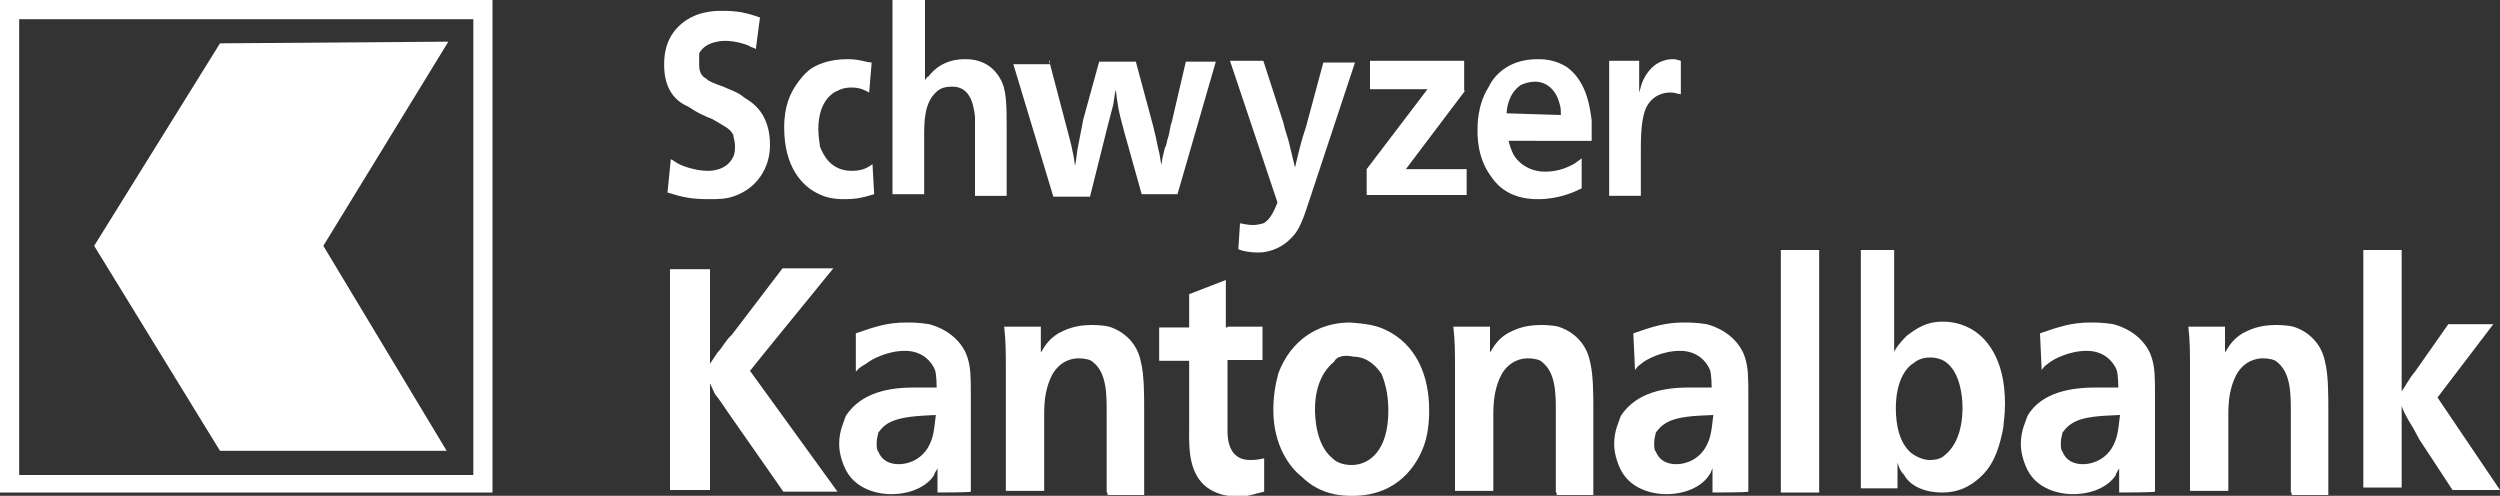 <?xml version="1.0" encoding="utf-8"?>
<!-- Generator: Adobe Illustrator 23.1.0, SVG Export Plug-In . SVG Version: 6.00 Build 0)  -->
<svg version="1.1" id="Ebene_1" xmlns="http://www.w3.org/2000/svg" xmlns:xlink="http://www.w3.org/1999/xlink" x="0px" y="0px"
	 width="300px" height="59.5px" viewBox="0 0 300 59.5" style="enable-background:new 0 0 300 59.5;" xml:space="preserve">
<rect x="0" y="0" width="300" height="59.5" fill="#333333" stroke="none"/>
<style type="text/css">
	.st0{fill:#FFFFFF;}
</style>
<path class="st0" d="M90.7,5.9c-0.2-0.2-0.6-0.2-0.8-0.4c-0.4-0.2-1.7-0.6-2.9-0.6c-0.2,0-2.3,0-3.1,1.5c0,0.2,0,0.6,0,1.3
	c0,0.4,0,1.3,0.8,1.7c0.4,0.4,1,0.6,2.1,1c0.8,0.4,1.7,0.6,2.5,1.3c1,0.6,3.1,1.9,3.1,5.7c0,2.9-1.7,5.2-4.2,6.1
	c-1,0.4-2.1,0.4-3.1,0.4c-2.1,0-3.1-0.2-5-0.8l0.4-4c0.4,0.2,0.6,0.4,1,0.6c0.8,0.4,2.3,0.8,3.4,0.8c0.4,0,2.3,0,3.1-1.7
	c0.2-0.4,0.2-1,0.2-1.3c0-0.6-0.2-1-0.2-1.3c-0.4-0.8-1-1-2.5-1.9c-1-0.4-1.9-0.8-2.9-1.5c-1.9-0.8-2.9-2.5-2.9-5
	c0-0.8,0-2.9,1.7-4.6c1.9-1.9,4.4-1.9,5.2-1.9c1.9,0,2.9,0.2,4.6,0.8L90.7,5.9z"/>
<path class="st0" d="M104.3,11.1c-0.4-0.2-1-0.6-2.1-0.6c-0.2,0-1,0-1.7,0.4c-1,0.4-2.3,1.7-2.3,4.6c0,1,0.2,1.9,0.2,2.1
	c0.4,1,1.3,2.9,3.8,2.9c1,0,1.7-0.2,2.5-0.8l0.2,3.6c-1.3,0.4-2.1,0.6-3.6,0.6c-1.3,0-2.3-0.2-3.4-0.8c-1.5-0.8-3.8-2.9-3.8-7.8
	c0-2.7,0.8-4.2,1.5-5.2c0.4-0.6,1-1.3,1.5-1.7c0.8-0.6,2.3-1.3,4.6-1.3c1.5,0,2.3,0.4,2.9,0.4L104.3,11.1z"/>
<path class="st0" d="M111,0v9.6c0.2-0.2,0.2-0.4,0.4-0.4c0.6-0.8,1.9-2.1,4.4-2.1c0.6,0,2.9,0,4.2,2.3c0.8,1.3,0.8,3.1,0.8,6.3v7.8
	h-3.8v-8.2c0-0.4,0-0.8,0-1.3c-0.2-1.9-0.8-3.6-2.7-3.6c-0.4,0-1.3,0-1.9,0.6c-1.5,1.3-1.5,3.6-1.5,5.4v6.9h-3.8V0H111z"/>
<path class="st0" d="M125.9,7.3l2.1,8c0.4,1.5,0.8,2.9,1,4.6c0.2-0.8,0.2-1.7,0.4-2.5c0.2-1,0.4-2.1,0.6-3.1l1.9-6.9h4.4l2.1,7.8
	c0.2,0.8,0.4,1.7,0.6,2.7c0.2,0.6,0.2,1.3,0.4,1.9c0-0.6,0.2-1.3,0.4-2.1c0.2-0.2,0.2-0.8,0.4-1.3c0.2-0.6,0.2-1.3,0.4-1.7l1.7-7.3
	h3.6l-4.6,15.9H137l-2.1-7.5c-0.8-2.9-0.8-3.4-1-5c-0.2,0.6-0.2,1.5-0.4,2.1c-0.2,0.8-0.4,1.5-0.6,2.3l-2.1,8.4h-4.4l-4.8-15.9h4.4
	V7.3z"/>
<path class="st0" d="M154,14.7c0.2,1,0.6,1.9,0.8,2.9c0.2,0.8,0.4,1.7,0.6,2.5c0.4-1.7,0.8-3.4,1.3-4.8l2.1-7.8h3.8l-5.4,16.3
	c-0.8,2.5-1.3,3.8-2.1,4.6c-1.5,1.7-3.4,1.9-4,1.9c-1.3,0-2.1-0.2-2.5-0.4l0.2-3.1c0.2,0,0.8,0.2,1.5,0.2c0.2,0,0.6,0,1.3-0.2
	c0.8-0.4,1.3-1.5,1.7-2.5l-5.7-17h4L154,14.7z"/>
<path class="st0" d="M175.8,10.9l-7.1,9.4c0.8,0,1.9,0,2.7,0h4.6v3.1H164v-3.1l7.3-9.6h-6.9V7.3h11.3V10.9z"/>
<path class="st0" d="M181,16.8c0.2,0.8,0.4,1.3,0.6,1.7c0.4,0.8,1.7,2.1,3.8,2.1c1.7,0,2.9-0.6,3.6-1c0.2-0.2,0.6-0.4,0.8-0.6v3.6
	c-0.8,0.4-2.7,1.3-5.2,1.3c-0.8,0-3.4,0-5.2-2.1c-0.8-1-2.1-2.7-2.1-6.1c0-0.8,0-3.1,1.3-5.2c0.6-1.3,2.3-3.4,5.9-3.4
	c0.6,0,2.1,0,3.6,1c2.5,1.9,2.7,5.2,2.9,6.3c0,0.8,0,1.7,0,2.5H181z M187.3,13.8c0-0.6,0-1-0.2-1.5c-0.4-1.5-1.5-2.5-2.9-2.5
	c-0.6,0-1.3,0.2-1.7,0.4c-1.5,1-1.7,2.9-1.7,3.4L187.3,13.8z"/>
<path class="st0" d="M201.7,11.3c-0.4,0-0.6-0.2-1.3-0.2c-0.6,0-2.1,0.2-2.9,1.9c-0.4,1-0.6,2.3-0.6,4.8v5.7h-3.8V11.5
	c0-1.5,0-2.7,0-4.2h3.6v3.8c0.2-0.6,0.2-0.8,0.4-1.3c1-2.3,2.7-2.7,3.6-2.7c0.2,0,0.4,0,1,0.2C201.7,7.3,201.7,11.3,201.7,11.3z"/>
<path class="st0" d="M85.1,43.8l1-1.5c0.6-0.6,1-1.5,1.7-2.1l6.1-8h6.1l-7.5,9.2l-2.5,3.1l10.5,14.5h-6.5l-6.7-9.6
	c-0.4-0.6-1-1.5-1.5-2.1l-0.6-1.3v12.8h-4.8V32.3h4.8V43.8z"/>
<path class="st0" d="M112.5,59.1v-2.9c-0.2,0.4-0.4,0.6-0.4,0.8c-0.6,1-2.3,2.3-5.2,2.3c-0.8,0-4-0.2-5.4-2.9
	c-0.2-0.4-0.8-1.7-0.8-3.1c0-1.7,0.6-2.7,0.8-3.4c1.9-2.9,5.4-3.4,8.2-3.4c0.8,0,1.7,0,2.7,0c0,0,0-1.5-0.2-2.1
	c-0.4-1-1.5-2.3-3.6-2.3c-2.1,0-4,1-4.6,1.5c-0.6,0.4-0.8,0.4-1.3,1V40c2.3-0.8,3.8-1.3,6.1-1.3c0.4,0,1.5,0,2.7,0.2
	c2.9,0.8,4.2,2.7,4.6,4c0.4,1.3,0.4,2.3,0.4,4.8v4.8c0,1.9,0,4,0,5.9c0,0.2,0,0.4,0,0.6C116.5,59.1,112.5,59.1,112.5,59.1z
	 M106.4,50.9c-0.6,0.4-0.8,0.8-1,1c0,0.2-0.2,0.6-0.2,1.3c0,0.4,0,0.8,0.2,1c0.6,1.5,2.1,1.5,2.5,1.5c0.6,0,2.3-0.2,3.4-1.9
	c0.8-1.3,0.8-2.5,1-4C110.6,49.9,107.9,49.9,106.4,50.9z"/>
<path class="st0" d="M132.8,59.1v-9.6c0-2.3,0-4.8-1.7-6.1c-0.2-0.2-0.8-0.4-1.7-0.4c-0.6,0-2.1,0.2-3.1,1.9c-0.8,1.5-1,3.1-1,4.8
	v9.2h-4.6V44c0-1.7,0-3.1-0.2-4.8h4.4v3.1c0.4-0.6,0.8-1.5,2.1-2.3c0.8-0.4,1.9-1,4-1c0.2,0,1.3,0,2.1,0.2c1.9,0.6,3.4,2.1,3.8,4.2
	c0.4,1.5,0.4,4,0.4,5.7v10.3h-4.4V59.1z"/>
<path class="st0" d="M147.3,39.2h4.2v4h-4.2v8.4c0,0.8,0,3.6,2.7,3.6c0.4,0,0.8,0,1.7-0.2v4c-1,0.2-1.9,0.6-3.1,0.6
	c-0.4,0-2.9,0-4.4-1.7c-1.7-1.9-1.5-4.8-1.5-7.1v-7.5h-3.6v-4h3.6v-4l4.4-1.7v5.7H147.3z"/>
<path class="st0" d="M166.3,39.6c3.6,1.7,5.2,5.4,5.2,9.6c0,0.6,0,2.5-0.6,4.2c-0.8,2.3-3.1,6.1-8.6,6.1c-1,0-3.8,0-6.1-2.3
	c-1.3-1-3.4-3.6-3.4-8c0-1.5,0.2-2.9,0.6-4.4c1.5-4,4.8-6.1,8.6-6.1C162.8,38.8,164.7,38.8,166.3,39.6z M160.1,43.4
	c-1,0.8-2.3,2.5-2.3,5.7c0,0.6,0,4.2,2.1,5.9c0.6,0.6,1.5,0.8,2.3,0.8c2.1,0,4.4-1.7,4.4-6.5c0-1.5-0.2-2.9-0.8-4.4
	c-0.4-0.6-1.5-2.1-3.4-2.1C161.1,42.5,160.3,42.9,160.1,43.4z"/>
<path class="st0" d="M186.7,59.1v-9.6c0-2.3,0-4.8-1.7-6.1c-0.2-0.2-0.8-0.4-1.7-0.4c-0.6,0-2.1,0.2-3.1,1.9c-0.8,1.5-1,3.1-1,4.8
	v9.2h-4.6V44c0-1.7,0-3.1-0.2-4.8h4.4v3.1c0.4-0.6,0.8-1.5,2.1-2.3c0.8-0.4,1.9-1,4-1c0.2,0,1.3,0,2.1,0.2c1.9,0.6,3.4,2.1,3.8,4.2
	c0.4,1.5,0.4,4,0.4,5.7v10.3h-4.4V59.1z"/>
<path class="st0" d="M205.5,59.1v-2.9c-0.2,0.4-0.2,0.6-0.4,0.8c-0.6,1-2.3,2.3-5.2,2.3c-0.8,0-4-0.2-5.4-2.9
	c-0.2-0.4-0.8-1.7-0.8-3.1c0-1.7,0.6-2.7,0.8-3.4c1.9-2.9,5.4-3.4,8.2-3.4c0.8,0,1.9,0,2.7,0c0,0,0-1.5-0.2-2.1
	c-0.4-1-1.5-2.3-3.6-2.3s-4,1-4.6,1.5c-0.2,0.2-0.4,0.2-0.8,0.8l-0.2-4.4c2.3-0.8,3.8-1.3,6.1-1.3c0.4,0,1.5,0,2.7,0.2
	c2.9,0.8,4.2,2.7,4.6,4c0.4,1.3,0.4,2.3,0.4,4.8v4.8c0,1.9,0,4,0,5.9c0,0.2,0,0.4,0,0.6C209.7,59.1,205.5,59.1,205.5,59.1z
	 M199.7,50.9c-0.6,0.4-0.8,0.8-1,1c0,0.2-0.2,0.6-0.2,1.3c0,0.4,0,0.8,0.2,1c0.6,1.5,2.1,1.5,2.5,1.5c0.6,0,2.3-0.2,3.4-1.9
	c0.8-1.3,0.8-2.5,1-4C203.6,49.9,201.1,49.9,199.7,50.9z"/>
<path class="st0" d="M218.3,30v29.1h-4.6V30H218.3z"/>
<path class="st0" d="M227.3,30v12.2c0.2-0.4,0.6-1,1.5-1.9c1.3-1,2.5-1.7,4.2-1.7c0.6,0,1.9,0,3.4,0.8c1.9,1,4.2,3.6,4.2,9
	c0,1.5-0.2,2.5-0.2,2.9c-0.4,2.1-1,4.2-2.5,5.7c-0.8,0.8-2.3,2.1-4.8,2.1c-2.5,0-4-1-4.6-2.1c-0.4-0.4-0.6-0.8-0.8-1.5v3.1h-4.4V30
	H227.3z M229.6,43.6c-1,0.6-2.1,2.3-2.1,5.4c0,1.9,0.4,4.2,1.9,5.4c0.8,0.6,1.7,0.8,2.1,0.8c0.4,0,1.3,0,1.9-0.6
	c1-0.8,2.1-2.5,2.1-5.7c0-1.7-0.4-4-1.7-5.2c-0.6-0.6-1.5-0.8-2.1-0.8C231.3,42.9,230.4,42.9,229.6,43.6z"/>
<path class="st0" d="M254.3,59.1v-2.9c-0.2,0.4-0.4,0.6-0.4,0.8c-0.6,1-2.3,2.3-5.2,2.3c-0.8,0-4-0.2-5.4-2.9
	c-0.2-0.4-0.8-1.7-0.8-3.1c0-1.7,0.6-2.7,0.8-3.4c1.7-2.9,5.4-3.4,8.2-3.4c0.8,0,1.7,0,2.7,0c0,0,0-1.5-0.2-2.1
	c-0.4-1-1.5-2.3-3.6-2.3s-4,1-4.6,1.5c-0.2,0.2-0.4,0.2-0.8,0.8l-0.2-4.4c2.3-0.8,3.8-1.3,6.1-1.3c0.4,0,1.5,0,2.7,0.2
	c2.9,0.8,4.2,2.7,4.6,4c0.4,1.3,0.4,2.3,0.4,4.8v4.8c0,1.9,0,4,0,5.9c0,0.2,0,0.4,0,0.6C258.5,59.1,254.3,59.1,254.3,59.1z
	 M248.5,50.9c-0.6,0.4-0.8,0.8-1,1c0,0.2-0.2,0.6-0.2,1.3c0,0.4,0,0.8,0.2,1c0.6,1.5,2.1,1.5,2.5,1.5c0.6,0,2.3-0.2,3.4-1.9
	c0.8-1.3,0.8-2.5,1-4C252.4,49.9,249.9,49.9,248.5,50.9z"/>
<path class="st0" d="M274.9,59.1v-9.6c0-2.3,0-4.8-1.7-6.1c-0.2-0.2-0.8-0.4-1.7-0.4c-0.6,0-2.1,0.2-3.1,1.9c-0.8,1.5-1,3.1-1,4.8
	v9.2h-4.6V44c0-1.7,0-3.1-0.2-4.8h4.4v3.1c0.4-0.6,0.8-1.5,2.1-2.3c0.8-0.4,1.9-1,4-1c0.2,0,1.3,0,2.1,0.2c1.9,0.6,3.4,2.1,3.8,4.2
	c0.4,1.5,0.4,4,0.4,5.7v10.3h-4.4V59.1z"/>
<path class="st0" d="M288.1,47.1c0.6-0.8,1-1.7,1.7-2.5l4-5.7h5.4l-6.7,8.8l7.5,11.1h-5.7l-4-6.1c-0.4-0.8-0.8-1.5-1.3-2.3
	c-0.2-0.4-0.6-1-0.8-1.7v9.8h-4.6V30h4.6v17.2H288.1z"/>
<path class="st0" d="M0,59.1V0h59.1v59.1H0z M56.8,56.8V2.3H2.3V57h54.5V56.8z"/>
<polygon class="st0" points="11.3,29.5 26.4,54.1 53.6,54.1 38.8,29.5 53.8,5 26.4,5.2 "/>
</svg>
